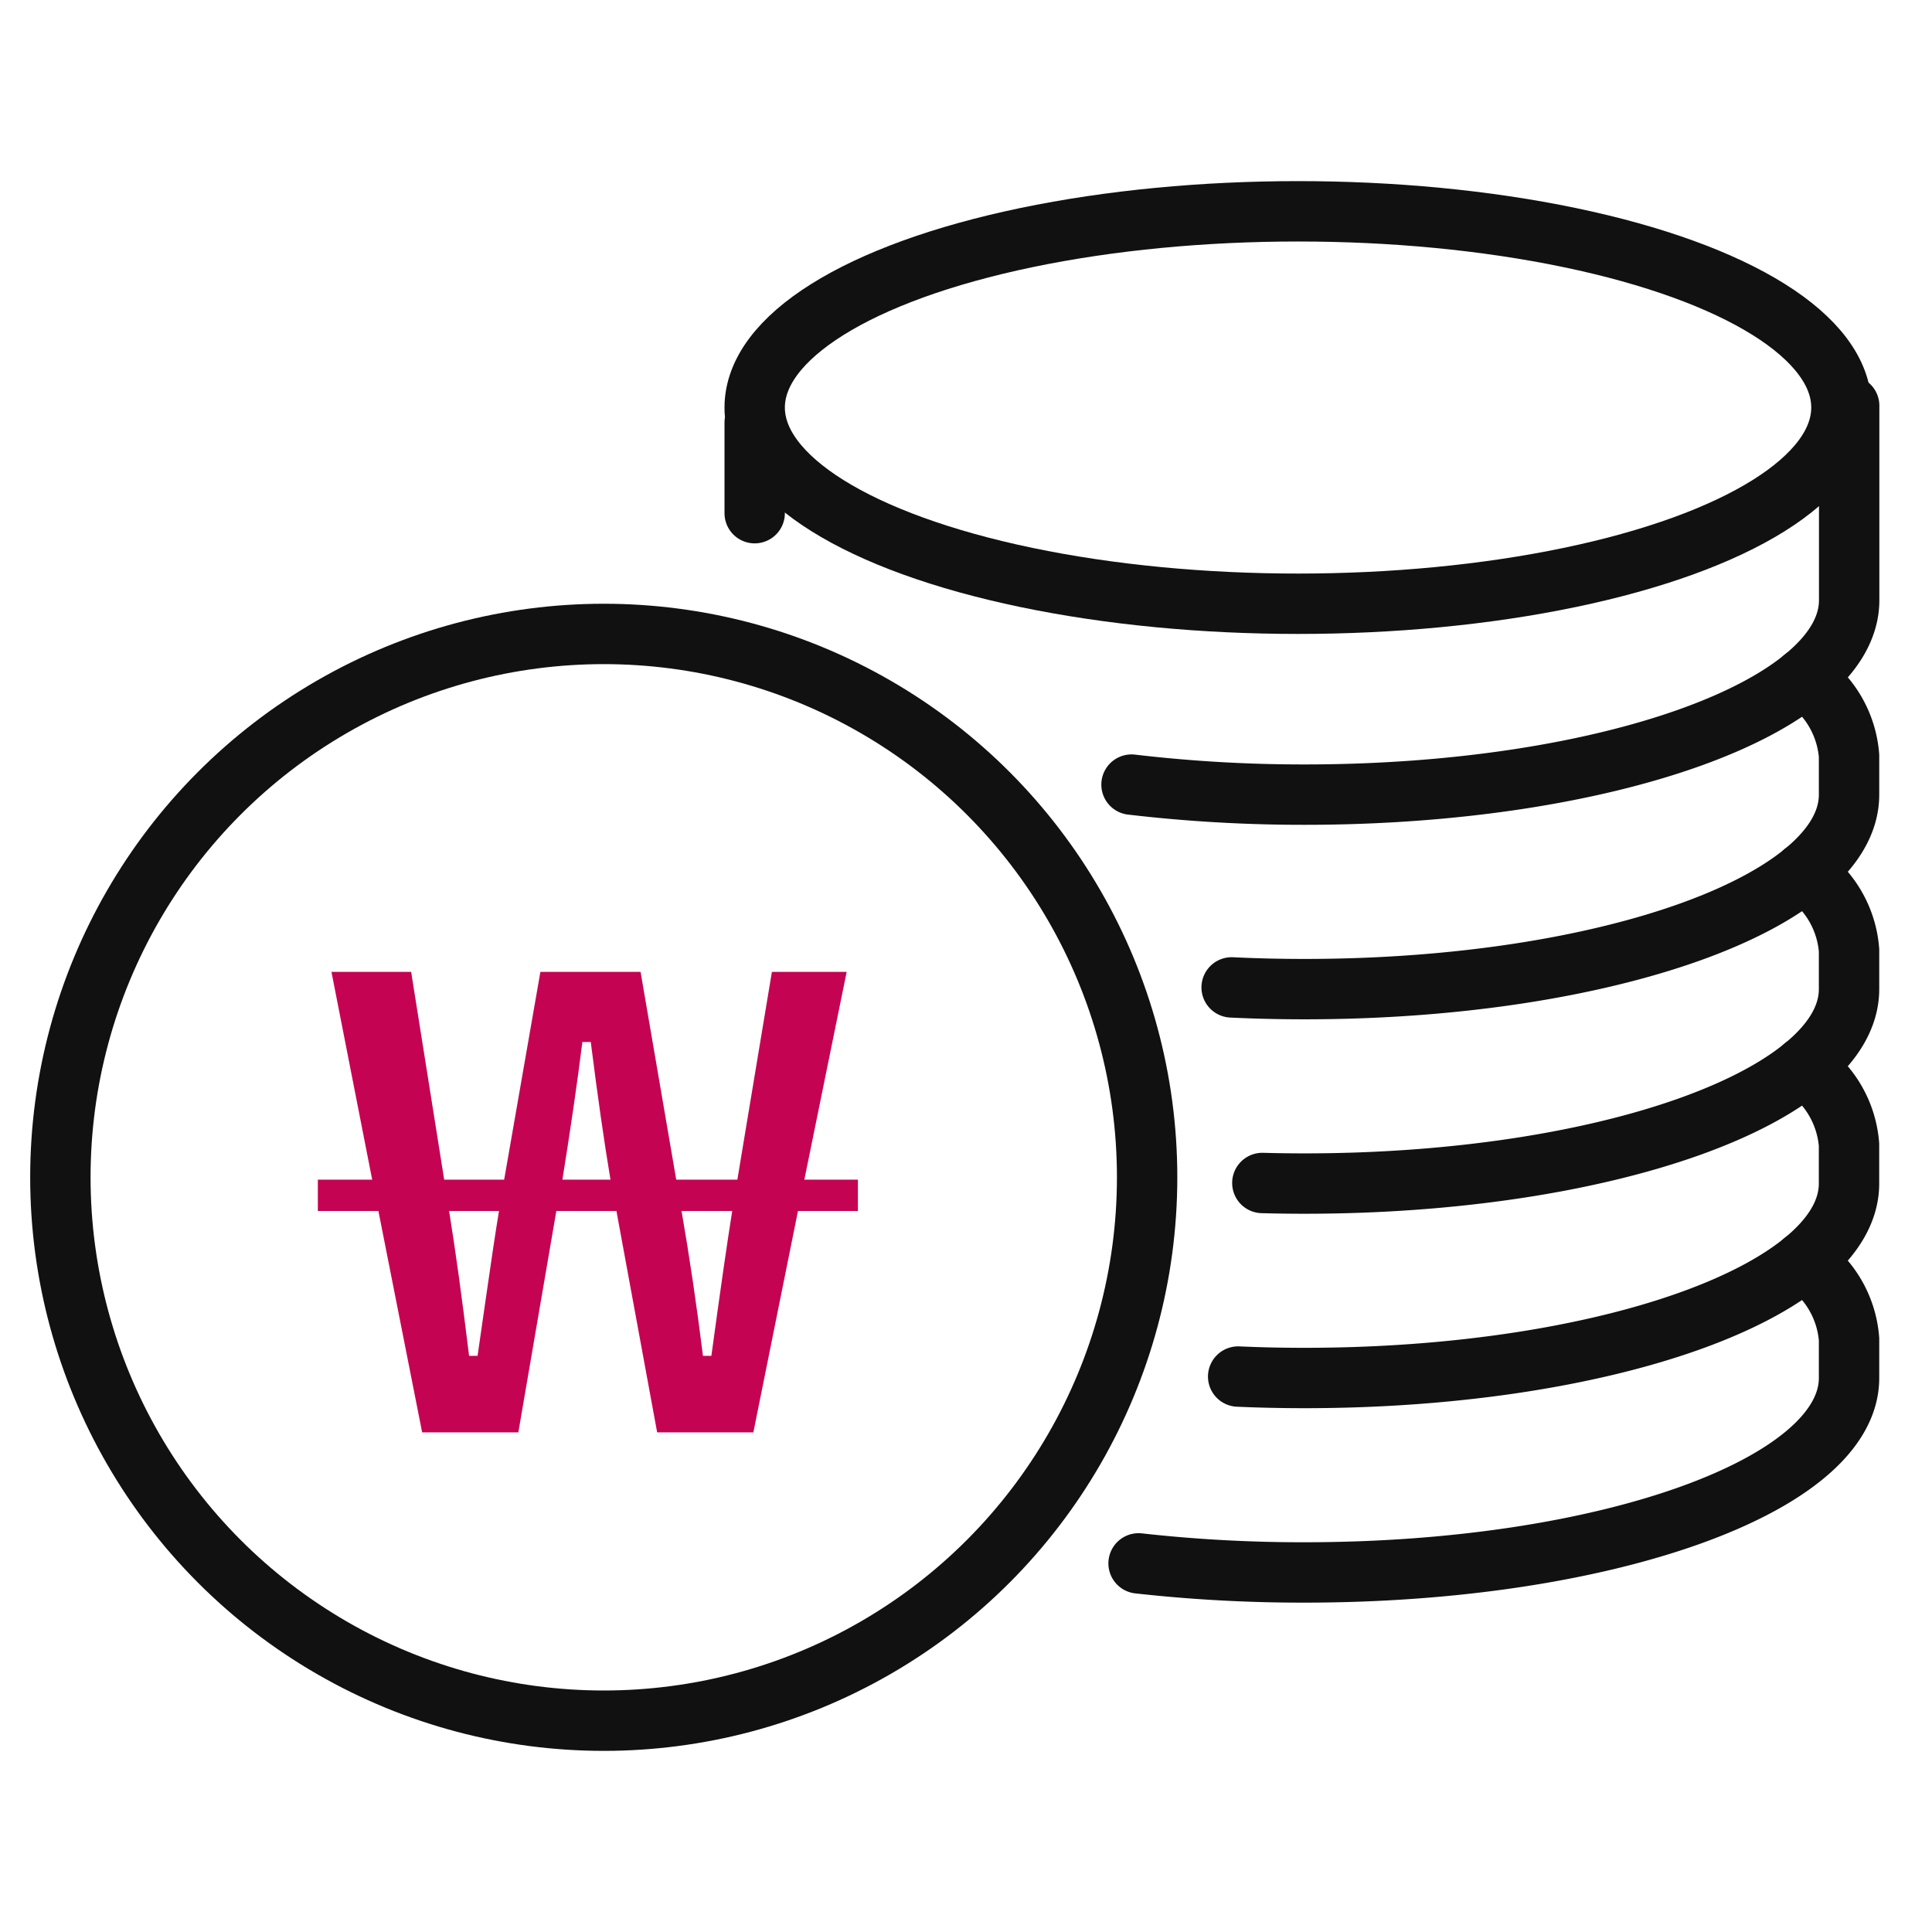 <svg xmlns="http://www.w3.org/2000/svg" width="64" height="64" viewBox="0 0 64 64">
    <defs>
        <style>
            .cls-2,.cls-3{fill:none;stroke:#111;stroke-miterlimit:10;stroke-width:2px}.cls-3{stroke-linecap:round}
        </style>
    </defs>
    <g id="그룹_543" transform="translate(-1379 -3531)">
        <path id="사각형_441" fill="rgba(255,255,255,0)" d="M0 0H64V64H0z" transform="translate(1379 3531)"/>
        <g id="그룹_202" transform="translate(819 3373)">
            <ellipse id="타원_45" cx="18" cy="6.5" class="cls-2" rx="18" ry="6.5" transform="translate(585 165)"/>
            <path id="패스_662" d="M613.318 170v6.441c0 3.557-8.074 6.441-18.035 6.441a48.618 48.618 0 0 1-5.738-.332" class="cls-3" transform="translate(7.938 1.441)"/>
            <path id="패스_663" d="M611.071 177a3.444 3.444 0 0 1 1.5 2.579v1.288c0 3.558-8.074 6.441-18.035 6.441q-1.229 0-2.417-.057" class="cls-3" transform="translate(8.681 3.458)"/>
            <path id="패스_664" d="M610.842 182a3.444 3.444 0 0 1 1.5 2.579v1.288c0 3.558-8.074 6.441-18.035 6.441q-.705 0-1.4-.019" class="cls-3" transform="translate(8.91 4.899)"/>
            <path id="패스_665" d="M611.022 187a3.444 3.444 0 0 1 1.5 2.579v1.288c0 3.558-8.074 6.441-18.035 6.441q-1.119 0-2.2-.048" class="cls-3" transform="translate(8.729 6.34)"/>
            <path id="패스_666" d="M611.76 192a3.444 3.444 0 0 1 1.5 2.579v1.288c0 3.558-8.074 6.441-18.035 6.441a48.863 48.863 0 0 1-5.5-.3" class="cls-3" transform="translate(7.992 7.781)"/>
            <circle id="타원_46" cx="18" cy="18" r="18" class="cls-2" transform="translate(562 179)"/>
            <path id="선_657" d="M0 0L0 3" class="cls-3" transform="translate(585 172)"/>
            <path id="패스_667" fill="#c40452" d="M16.925 11.952H18.7v1.037h-1.986l-1.478 7.334h-3.187L10.7 12.989H8.709l-1.258 7.333H4.264l-1.449-7.333H.809v-1.037h1.8L1.26 5.069H3.9l1.094 6.882h1.987l1.2-6.882H11.5l1.181 6.882h2.025l1.144-6.882h2.477zm-6.422 0q-.317-1.891-.653-4.56h-.278q-.25 2-.662 4.56zm-5.346 1.037q.317 1.958.662 4.8H6.1q.077-.557.23-1.6.307-2.16.48-3.2zm7.7 0q.394 2.265.71 4.8h.278q.451-3.312.691-4.8z" transform="translate(569.72 185.126)"/>
        </g>
    </g>
</svg>
